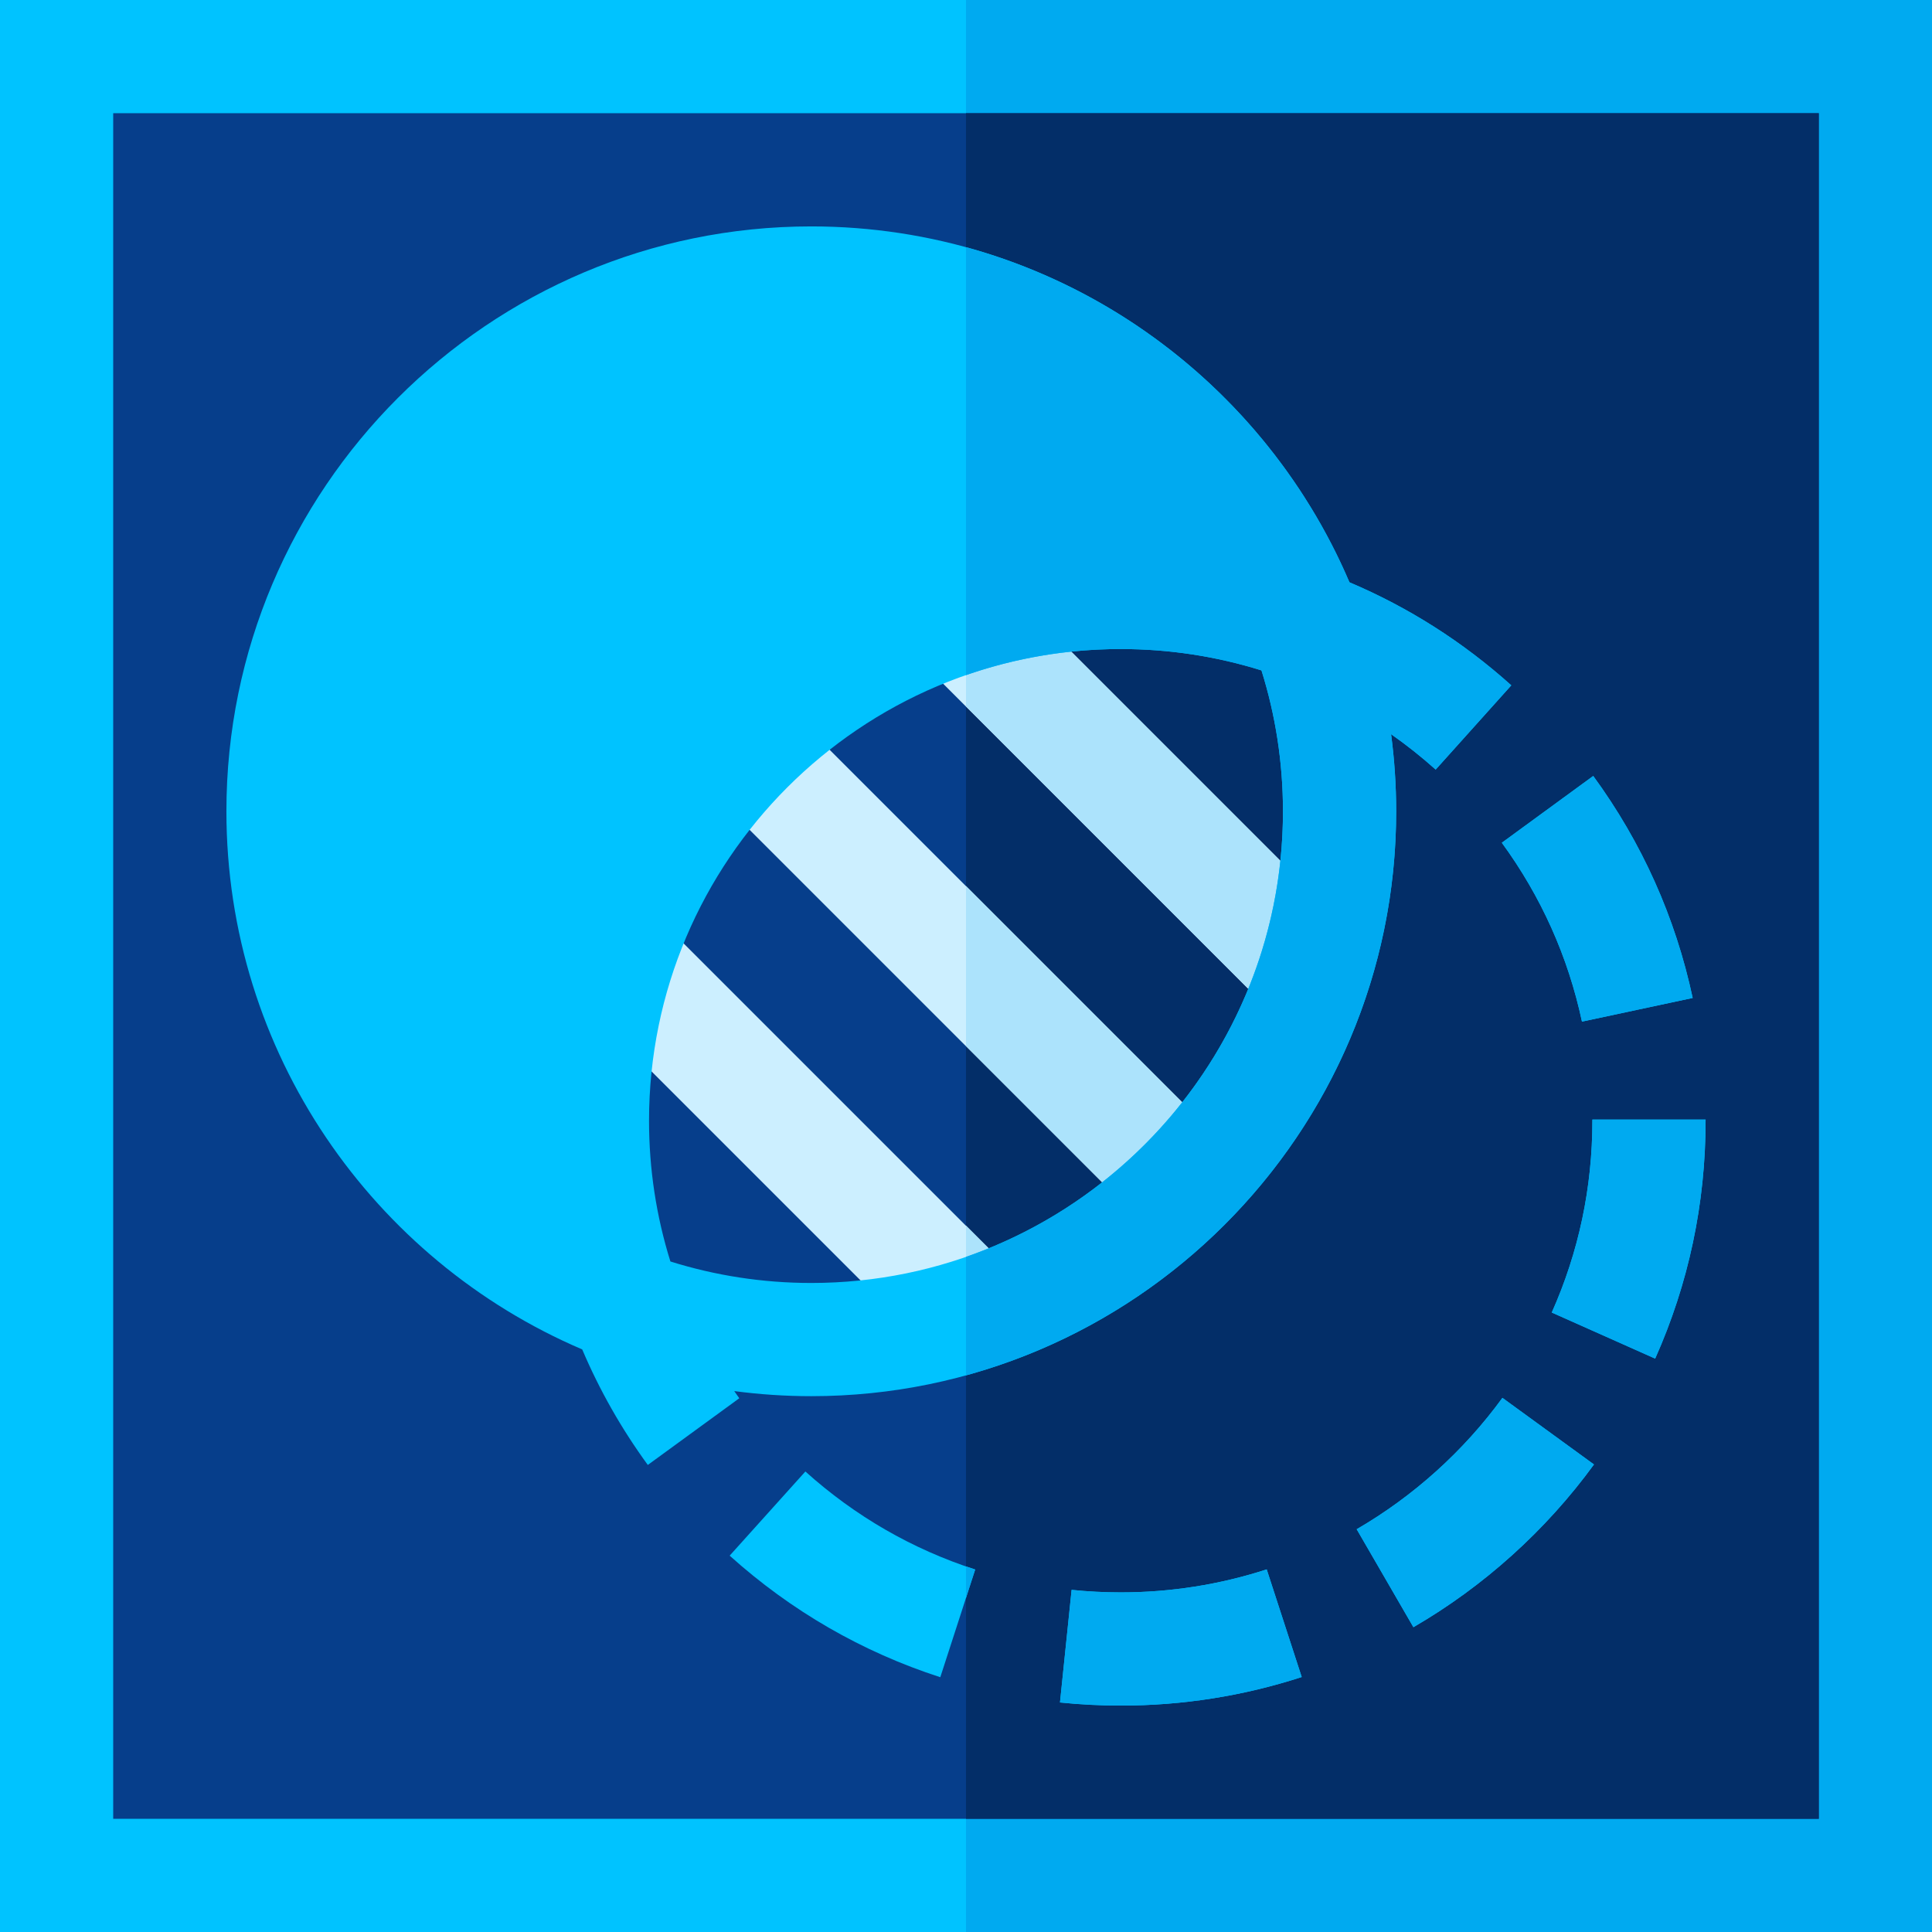 <?xml version="1.0" encoding="iso-8859-1"?>
<!-- Generator: Adobe Illustrator 19.0.0, SVG Export Plug-In . SVG Version: 6.00 Build 0)  -->
<svg version="1.1" id="Capa_1" xmlns="http://www.w3.org/2000/svg" xmlns:xlink="http://www.w3.org/1999/xlink" x="0px" y="0px"
	 viewBox="0 0 512 512" style="enable-background:new 0 0 512 512;" xml:space="preserve">
<path style="fill:#00C3FF;" d="M512,512H0V0h512V512z"/>
<path style="fill:#00AAF0;" d="M512,512H256V0h256V512z"/>
<path style="fill:#063E8B;" d="M482,482H30V30h452V482z"/>
<path style="fill:#032E68;" d="M482,482H256V30h226V482z"/>
<g>
	
		<rect x="170.792" y="240.992" transform="matrix(-0.707 -0.707 0.707 -0.707 256 618.022)" style="fill:#CCEFFF;" width="170.408" height="30"/>
	
		<rect x="148.362" y="285.995" transform="matrix(-0.707 -0.707 0.707 -0.707 147.365 663.031)" style="fill:#CCEFFF;" width="125.279" height="30"/>
	
		<rect x="232.478" y="195.999" transform="matrix(-0.707 -0.707 0.707 -0.707 364.645 573.038)" style="fill:#CCEFFF;" width="137.049" height="30"/>
</g>
<g>
	<polygon style="fill:#ACE3FC;" points="256,277.213 305.644,326.856 326.856,305.644 256,234.787 	"/>
	<polygon style="fill:#ACE3FC;" points="256,344.589 265.901,334.688 256,324.787 	"/>
	<polygon style="fill:#ACE3FC;" points="263.152,151.94 256,159.092 256,187.213 338.848,270.06 360.061,248.847 	"/>
</g>
<g>
	<path style="fill:#00C3FF;" d="M419.239,270.738l29.338-6.27c-4.562-21.348-13.428-41.141-26.353-58.829l-24.223,17.699
		C408.42,237.597,415.565,253.544,419.239,270.738z"/>
	<path style="fill:#00C3FF;" d="M297,422c-4.342,0-8.72-0.225-13.012-0.668l-3.082,29.841C286.218,451.722,291.633,452,297,452
		c16.383,0,32.521-2.546,47.967-7.569l-9.277-28.529C323.245,419.948,310.228,422,297,422z"/>
	<path style="fill:#00C3FF;" d="M195.918,370.552c-0.457-0.627-0.893-1.265-1.337-1.899C201.264,369.537,208.079,370,215,370
		c85.468,0,155-69.533,155-155c0-6.927-0.464-13.747-1.349-20.436c4.094,2.873,8.041,5.995,11.816,9.383l20.041-22.324
		c-12.837-11.524-27.222-20.665-42.886-27.306C333.963,98.923,278.943,60,215,60c-85.468,0-155,69.533-155,155
		c0,63.933,38.911,118.946,94.292,142.611c4.573,10.765,10.376,21.001,17.384,30.614L195.918,370.552z M297,172
		c12.766,0,25.282,1.908,37.304,5.665C338.003,189.459,340,202.001,340,215c0,68.925-56.075,125-125,125
		c-12.999,0-25.541-1.997-37.336-5.696C173.908,322.281,172,309.765,172,297C172,228.075,228.075,172,297,172z"/>
	<path style="fill:#00C3FF;" d="M422,296.698V297c0,17.706-3.621,34.808-10.764,50.832l27.4,12.214
		C447.504,340.153,452,318.941,452,297v-0.302H422z"/>
	<path style="fill:#00C3FF;" d="M359.534,405.26l15.033,25.962c18.624-10.784,35.169-25.696,47.849-43.124l-24.26-17.649
		C387.92,384.52,374.564,396.557,359.534,405.26z"/>
	<path style="fill:#00C3FF;" d="M193.368,412.265c16.293,14.656,35.073,25.495,55.82,32.217l9.246-28.54
		c-16.718-5.417-31.859-14.158-45.002-25.981L193.368,412.265z"/>
</g>
<g>
	<path style="fill:#00AAF0;" d="M256,178.915c12.85-4.475,26.645-6.915,41-6.915c12.766,0,25.282,1.908,37.304,5.665
		C338.003,189.459,340,202.001,340,215c0,54.57-35.153,101.077-84,118.085v31.4C321.634,346.463,370,286.278,370,215
		c0-6.927-0.464-13.747-1.349-20.436c4.094,2.873,8.041,5.995,11.816,9.383l20.041-22.324
		c-12.837-11.524-27.222-20.665-42.886-27.306c-18.409-43.104-55.808-76.23-101.622-88.81V178.915z"/>
	<path style="fill:#00AAF0;" d="M256,423.457l2.435-7.515c-0.816-0.265-1.626-0.543-2.435-0.824V423.457z"/>
	<path style="fill:#00AAF0;" d="M419.239,270.738l29.338-6.27c-4.562-21.348-13.428-41.141-26.353-58.829l-24.223,17.699
		C408.42,237.597,415.565,253.544,419.239,270.738z"/>
	<path style="fill:#00AAF0;" d="M422,296.698V297c0,17.706-3.621,34.808-10.764,50.832l27.4,12.214
		C447.504,340.153,452,318.941,452,297v-0.302H422z"/>
	<path style="fill:#00AAF0;" d="M297,422c-4.342,0-8.72-0.225-13.012-0.668l-3.082,29.841C286.218,451.722,291.633,452,297,452
		c16.383,0,32.521-2.546,47.967-7.569l-9.277-28.529C323.245,419.948,310.228,422,297,422z"/>
	<path style="fill:#00AAF0;" d="M359.534,405.26l15.033,25.962c18.624-10.784,35.169-25.696,47.849-43.124l-24.26-17.649
		C387.92,384.52,374.564,396.557,359.534,405.26z"/>
</g>
<g>
</g>
<g>
</g>
<g>
</g>
<g>
</g>
<g>
</g>
<g>
</g>
<g>
</g>
<g>
</g>
<g>
</g>
<g>
</g>
<g>
</g>
<g>
</g>
<g>
</g>
<g>
</g>
<g>
</g>
</svg>
